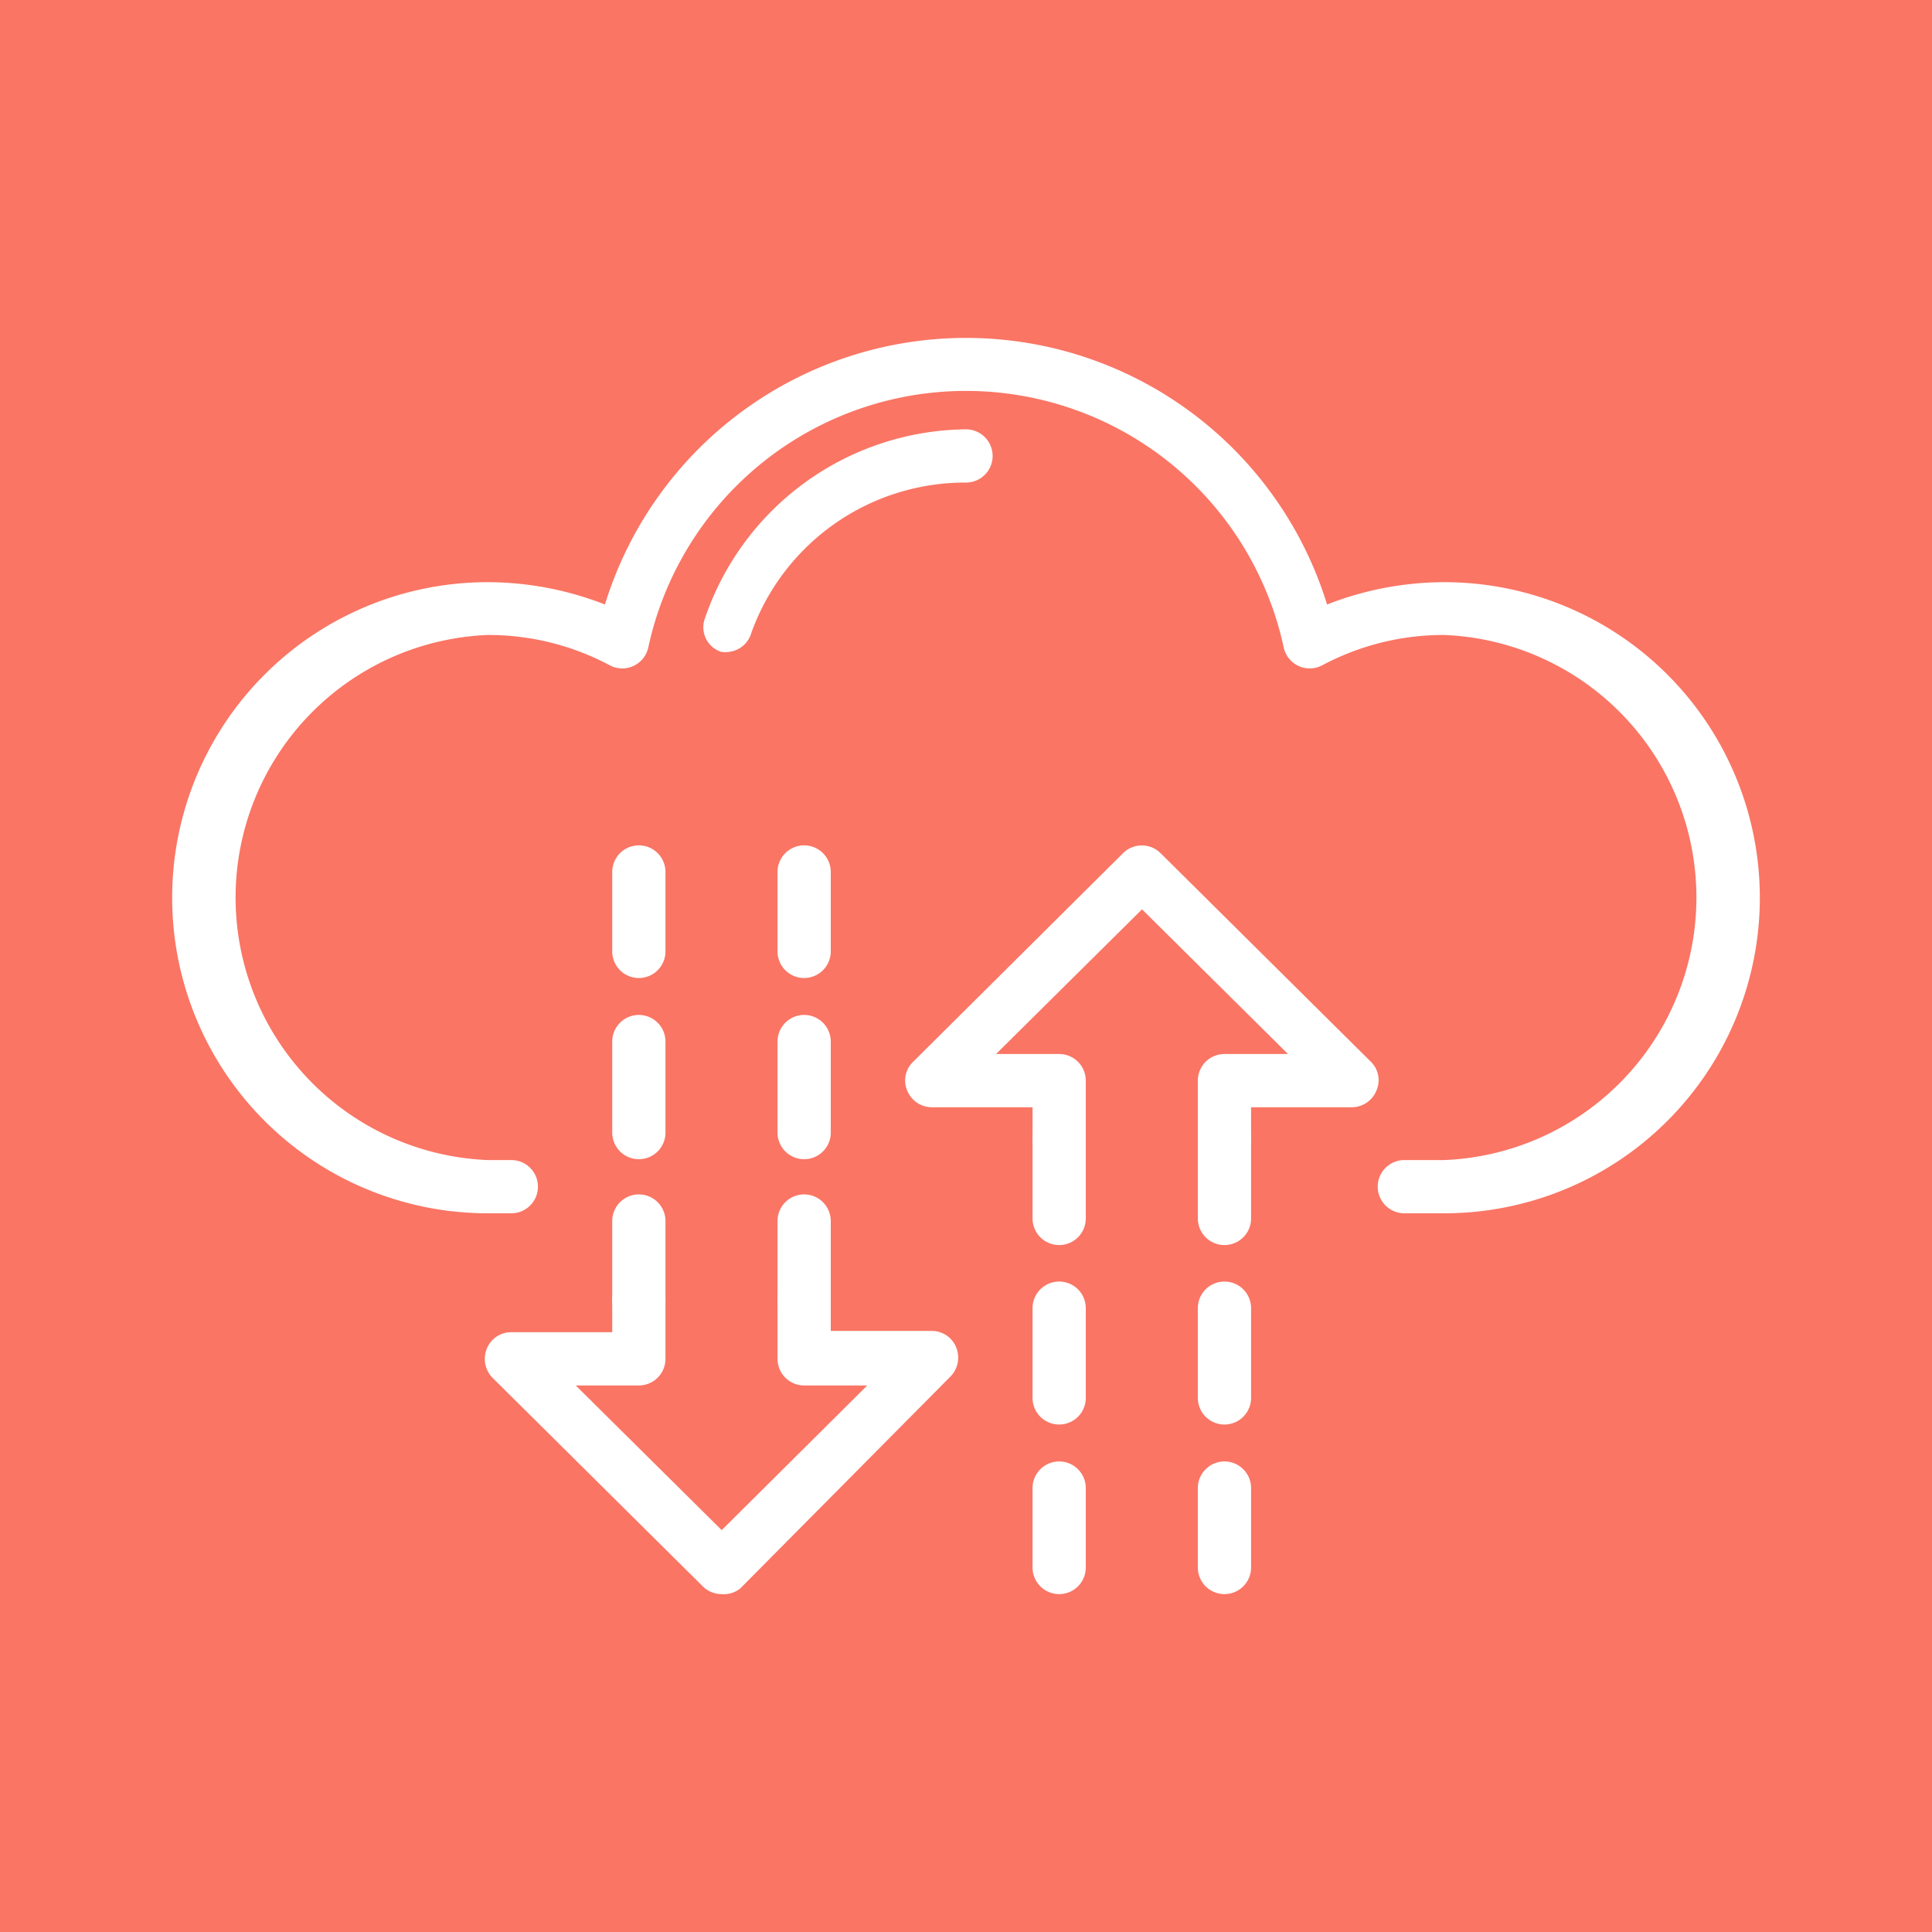 <svg id="Migration" xmlns="http://www.w3.org/2000/svg" viewBox="0 0 45 45"><defs><style>.cls-1{fill:#fa7564;fill-rule:evenodd;}.cls-2{fill:#fff;}</style></defs><g id="Cloud-Stargagy"><path class="cls-1" d="M0,0H45V45H0Z"/><path class="cls-2" d="M24.67,29a.62.62,0,0,1-.62-.62V26.52a.62.62,0,0,1,1.24,0v1.85A.62.62,0,0,1,24.67,29Z"/><path class="cls-2" d="M24.67,33.18a.62.62,0,0,1-.62-.62V30.47a.62.62,0,1,1,1.24,0v2.09A.62.62,0,0,1,24.67,33.18Z"/><path class="cls-2" d="M24.67,37.13a.62.62,0,0,1-.62-.62V34.66a.62.62,0,1,1,1.24,0v1.85A.62.62,0,0,1,24.67,37.13Z"/><path class="cls-2" d="M28.52,27.14a.62.62,0,0,1-.62-.62V25.17a.62.62,0,0,1,.62-.62H30L26.6,21.18l-3.4,3.37h1.47a.62.62,0,0,1,.62.62v1.35a.62.62,0,0,1-1.24,0v-.73H21.7a.62.62,0,0,1-.57-.39.6.6,0,0,1,.14-.67l4.89-4.86a.62.62,0,0,1,.87,0l4.9,4.86a.6.6,0,0,1,.13.67.62.62,0,0,1-.57.39H29.14v.73A.62.62,0,0,1,28.52,27.14Z"/><path class="cls-2" d="M28.52,37.13a.62.62,0,0,1-.62-.62V34.66a.62.62,0,1,1,1.24,0v1.85A.62.62,0,0,1,28.52,37.13Z"/><path class="cls-2" d="M28.52,33.18a.62.62,0,0,1-.62-.62V30.47a.62.62,0,1,1,1.24,0v2.09A.62.62,0,0,1,28.52,33.18Z"/><path class="cls-2" d="M28.52,29a.62.62,0,0,1-.62-.62V26.52a.62.62,0,0,1,1.24,0v1.85A.62.62,0,0,1,28.52,29Z"/><path class="cls-2" d="M33.64,28.26h-.93a.62.62,0,0,1,0-1.24h.93a6.12,6.12,0,0,0,0-12.23,6,6,0,0,0-2.85.71.62.62,0,0,1-.89-.42,7.57,7.57,0,0,0-14.8,0,.62.62,0,0,1-.89.42,6,6,0,0,0-2.85-.71,6.12,6.12,0,0,0,0,12.23h.55a.62.62,0,0,1,0,1.24h-.55a7.35,7.35,0,0,1,0-14.7,7.52,7.52,0,0,1,2.73.52,8.8,8.8,0,0,1,16.82,0,7.52,7.52,0,0,1,2.73-.52,7.35,7.35,0,0,1,0,14.7Z"/><path class="cls-2" d="M17,15.18a.52.52,0,0,1-.21,0,.6.6,0,0,1-.37-.78A6.49,6.49,0,0,1,22.5,10a.62.62,0,0,1,0,1.24,5.29,5.29,0,0,0-5,3.5A.61.61,0,0,1,17,15.18Z"/><path class="cls-2" d="M18.73,30.92a.62.62,0,0,1-.62-.62V28.44a.62.62,0,0,1,1.24,0V30.3A.62.62,0,0,1,18.73,30.92Z"/><path class="cls-2" d="M18.73,27a.62.62,0,0,1-.62-.62V24.26a.62.62,0,0,1,1.24,0v2.09A.62.62,0,0,1,18.73,27Z"/><path class="cls-2" d="M18.73,22.78a.62.62,0,0,1-.62-.62V20.31a.62.62,0,1,1,1.24,0v1.85A.62.62,0,0,1,18.73,22.78Z"/><path class="cls-2" d="M16.81,37.13a.62.62,0,0,1-.44-.18l-4.9-4.86a.63.63,0,0,1-.13-.68.61.61,0,0,1,.57-.38h2.35V30.3a.62.62,0,1,1,1.24,0v1.35a.62.62,0,0,1-.62.62H13.41l3.4,3.37,3.39-3.37H18.73a.62.62,0,0,1-.62-.62V30.3a.62.62,0,0,1,1.24,0V31H21.7a.61.61,0,0,1,.57.38.63.63,0,0,1-.13.68L17.24,37A.61.61,0,0,1,16.81,37.13Z"/><path class="cls-2" d="M14.88,22.78a.62.62,0,0,1-.62-.62V20.31a.62.62,0,0,1,1.24,0v1.85A.62.62,0,0,1,14.88,22.78Z"/><path class="cls-2" d="M14.88,27a.62.62,0,0,1-.62-.62V24.26a.62.62,0,1,1,1.24,0v2.09A.62.62,0,0,1,14.88,27Z"/><path class="cls-2" d="M14.88,30.92a.62.62,0,0,1-.62-.62V28.44a.62.62,0,0,1,1.24,0V30.3A.62.62,0,0,1,14.88,30.92Z"/></g></svg>